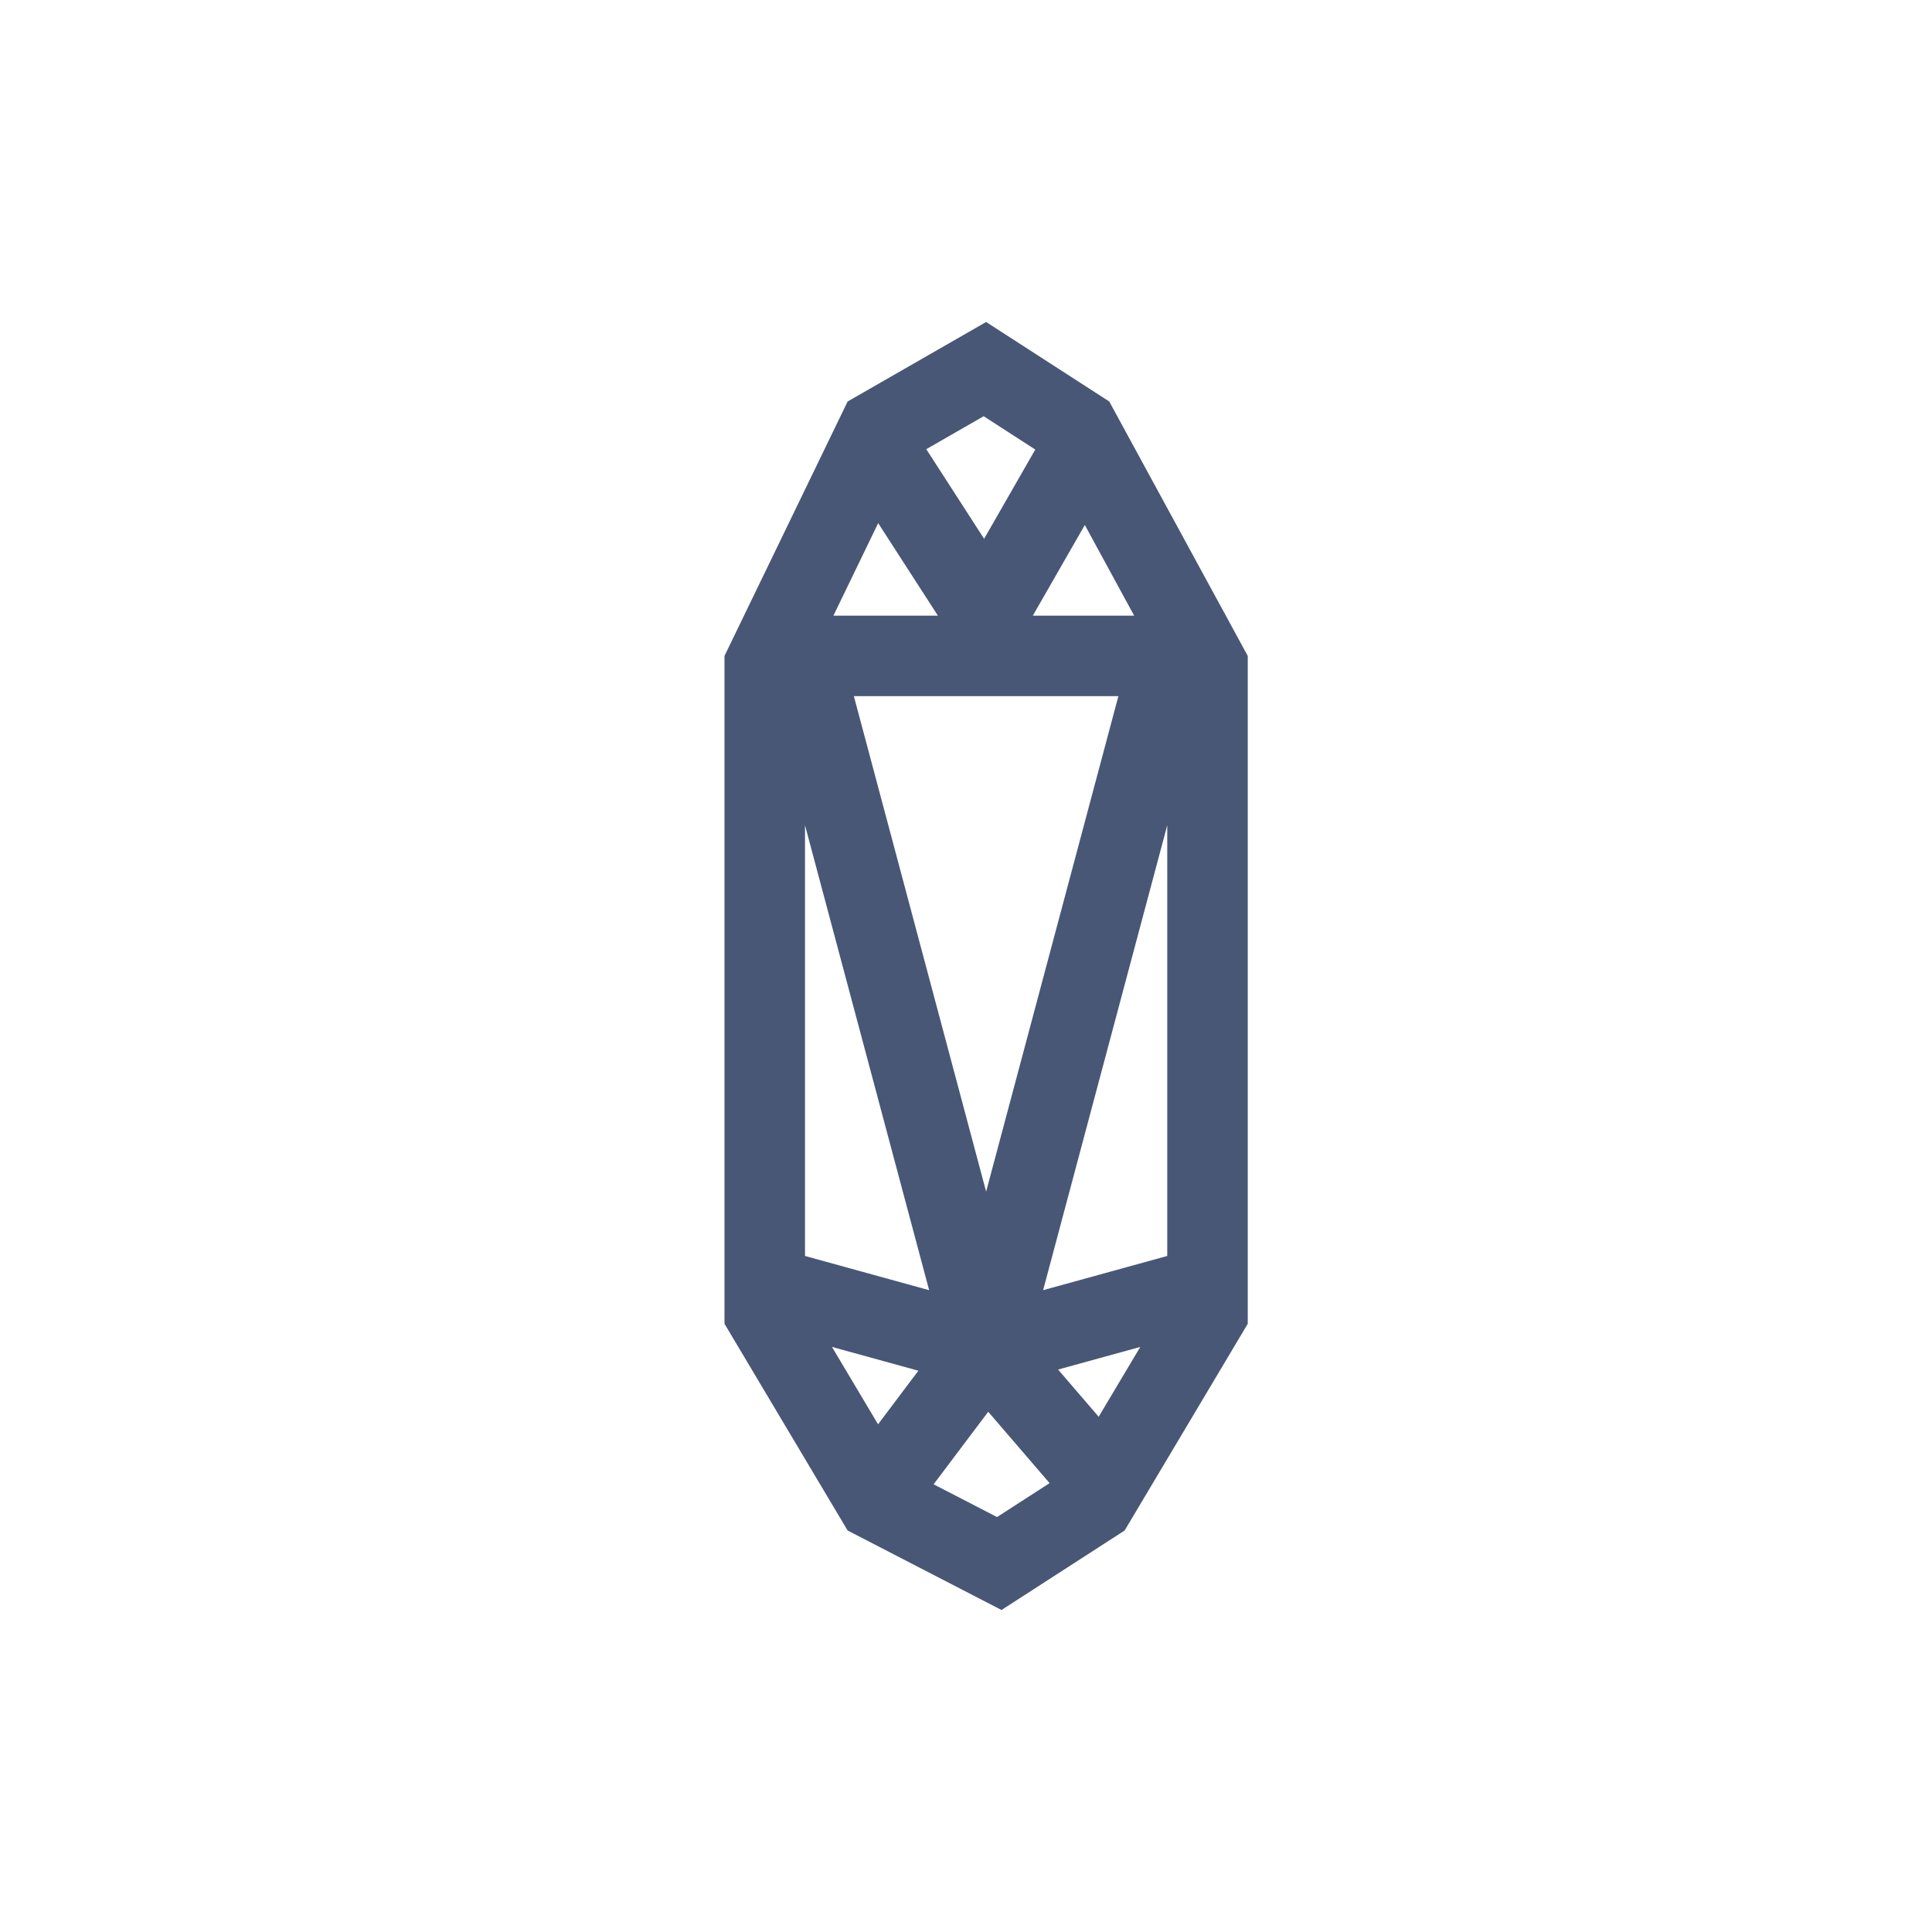 <svg width="48" height="48" viewBox="0 0 48 48" fill="none" xmlns="http://www.w3.org/2000/svg">
<path fill-rule="evenodd" clip-rule="evenodd" d="M23.302 15.296H20.706L21.818 12.997L23.302 15.296ZM21.059 9.975L18 16.296V32.889L21.059 38.025L24.882 40L27.941 38.025L31 32.889V16.296L27.559 9.975L24.5 8L21.059 9.975ZM23.013 11.16L24.439 10.341L25.721 11.169L24.45 13.386L23.013 11.16ZM26.952 13.043L25.66 15.296H28.178L26.952 13.043ZM29 20.503V31.204L25.916 32.054L29 20.503ZM26.288 34.026L28.33 33.464L27.296 35.199L26.288 34.026ZM26.077 36.848L24.552 35.075L23.195 36.877L24.771 37.691L26.077 36.848ZM21.815 35.386L22.817 34.055L20.67 33.464L21.815 35.386ZM20 31.204L23.084 32.054L20 20.503V31.204ZM21.214 17.296H27.786L24.5 29.605L21.214 17.296Z" fill="#485776"/>
</svg>
